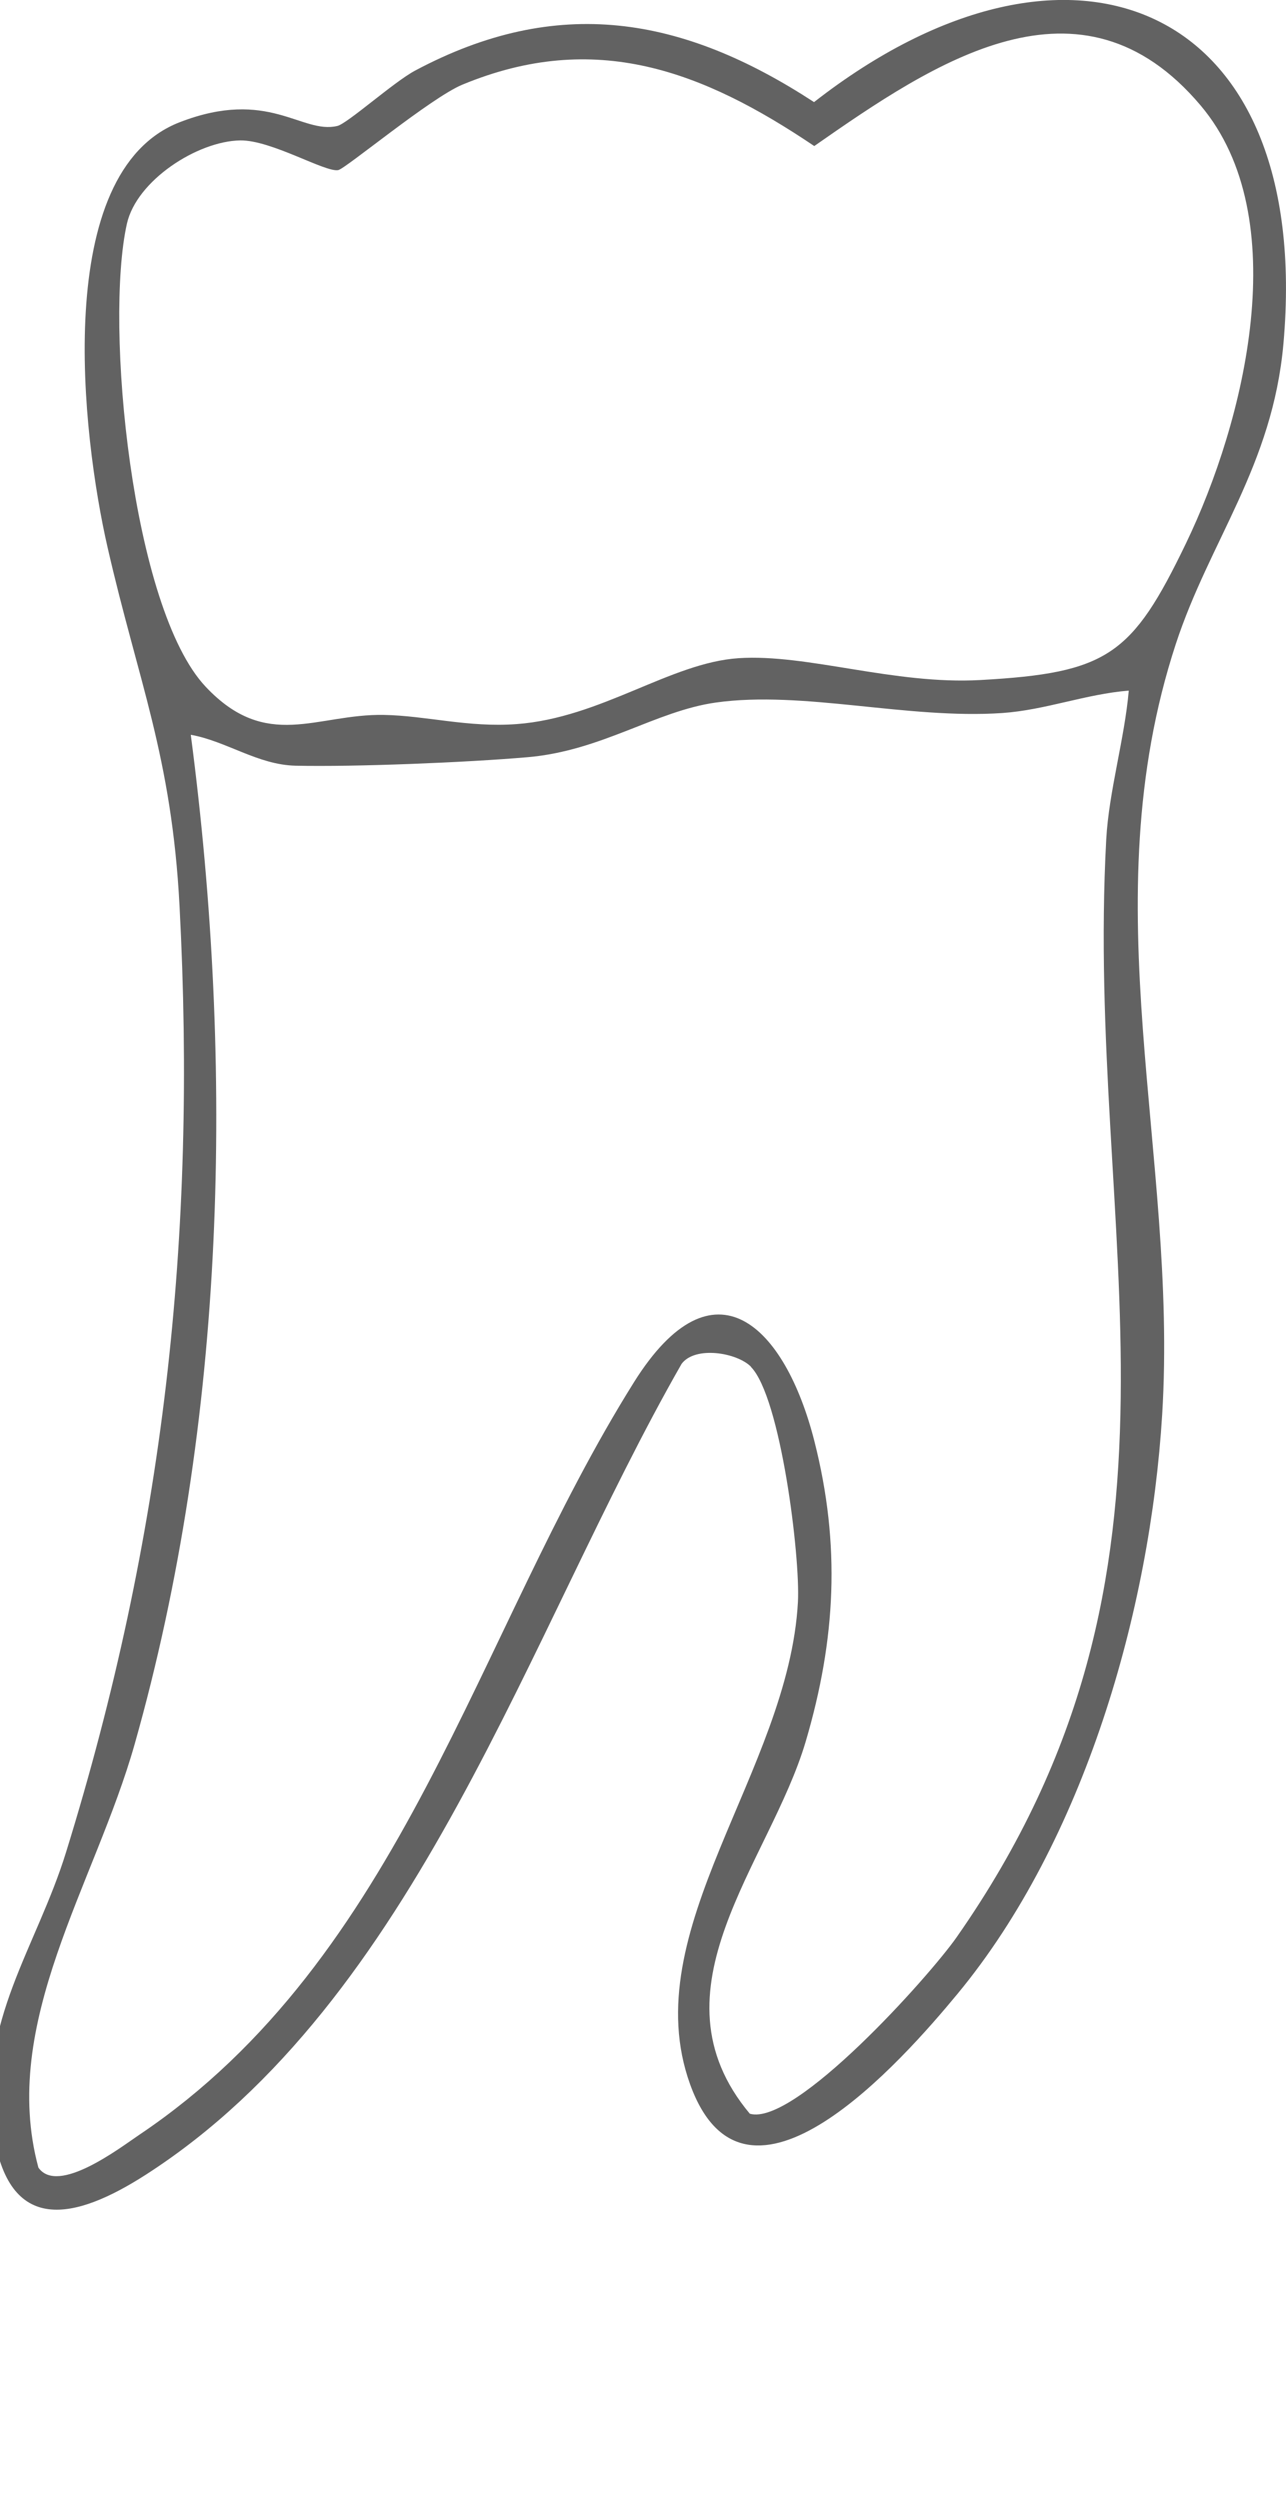 <?xml version="1.0" encoding="UTF-8"?>
<svg id="Layer_1" xmlns="http://www.w3.org/2000/svg" version="1.1" viewBox="0 0 116.54 226.47">
  <!-- Generator: Adobe Illustrator 29.4.0, SVG Export Plug-In . SVG Version: 2.1.0 Build 152)  -->
  <defs>
    <style>
      .st0 {
        fill: #626262;
      }
    </style>
  </defs>
  <path class="st0" d="M68.05,123.8c-1.26-1.27-5.04-1.91-6.28-.26-13.93,24.33-23.97,57.65-48.55,73.45-6.4,4.11-12.5,5.57-13.84-4.02-1.37-9.89,3.92-16.51,6.61-25.2,8.85-28.6,11.86-55.67,10.28-85.7-.71-13.58-3.76-20.39-6.52-32.48-2.33-10.17-5.12-34.01,6.54-38.52,8.06-3.12,11.04,1.11,14.28.34.92-.22,5.11-3.98,7.04-5.01,12.9-6.88,24.21-4.95,36.16,2.85C96.97-8.86,119.03.23,116.31,31.11c-.98,11.09-6.69,17.86-9.76,27.24-7.75,23.64.21,46.16-1.23,69.77-1.09,17.81-7.09,38.63-18.53,52.47-5.03,6.09-19.21,22.17-24.25,8.22s8.94-28.36,9.77-43.7c.22-4.13-1.57-18.58-4.27-21.3h.01ZM18.64,62.21c5.54,5.88,10.05,2.44,16.15,2.55,3.84.07,7.64,1.16,12.04.83,7.66-.57,13.92-5.56,20.11-5.97s14.1,2.42,21.9,1.98c11.55-.64,13.75-2.25,18.63-12.37,5.33-11.05,9.9-29.54,1.33-39.68-10.89-12.9-24.13-3.91-35.01,3.68-10.11-6.81-19.85-10.55-31.89-5.56-2.85,1.18-10.58,7.61-11.25,7.74-1.18.22-6.06-2.73-8.88-2.69-3.87.06-9.39,3.62-10.27,7.55-2.04,9.11.44,34.83,7.14,41.94h0ZM102.28,62.56c-3.88.31-7.55,1.76-11.46,2.03-8.6.58-18.06-2.06-25.95-.95-5.47.77-10.33,4.37-17.05,4.95-5.53.48-15.65.89-21.04.77-3.43-.08-6.25-2.22-9.49-2.8,3.94,30.06,3.21,62.11-5.08,91.41-3.6,12.73-12.27,25.27-8.73,38.38,1.76,2.52,7.38-1.78,9.14-2.97,23.9-16.04,30.5-45.31,44.83-68.17,7.24-11.55,13.7-5.09,16.35,5.33,2.39,9.4,1.95,17.96-.79,27.23-3.25,10.98-14.43,22.5-5.06,33.7,4.07,1.16,16.27-12.45,18.75-16,23.52-33.62,11.59-63.39,13.55-99.45.24-4.33,1.66-9.09,2.04-13.45h-.01Z"/>
</svg>